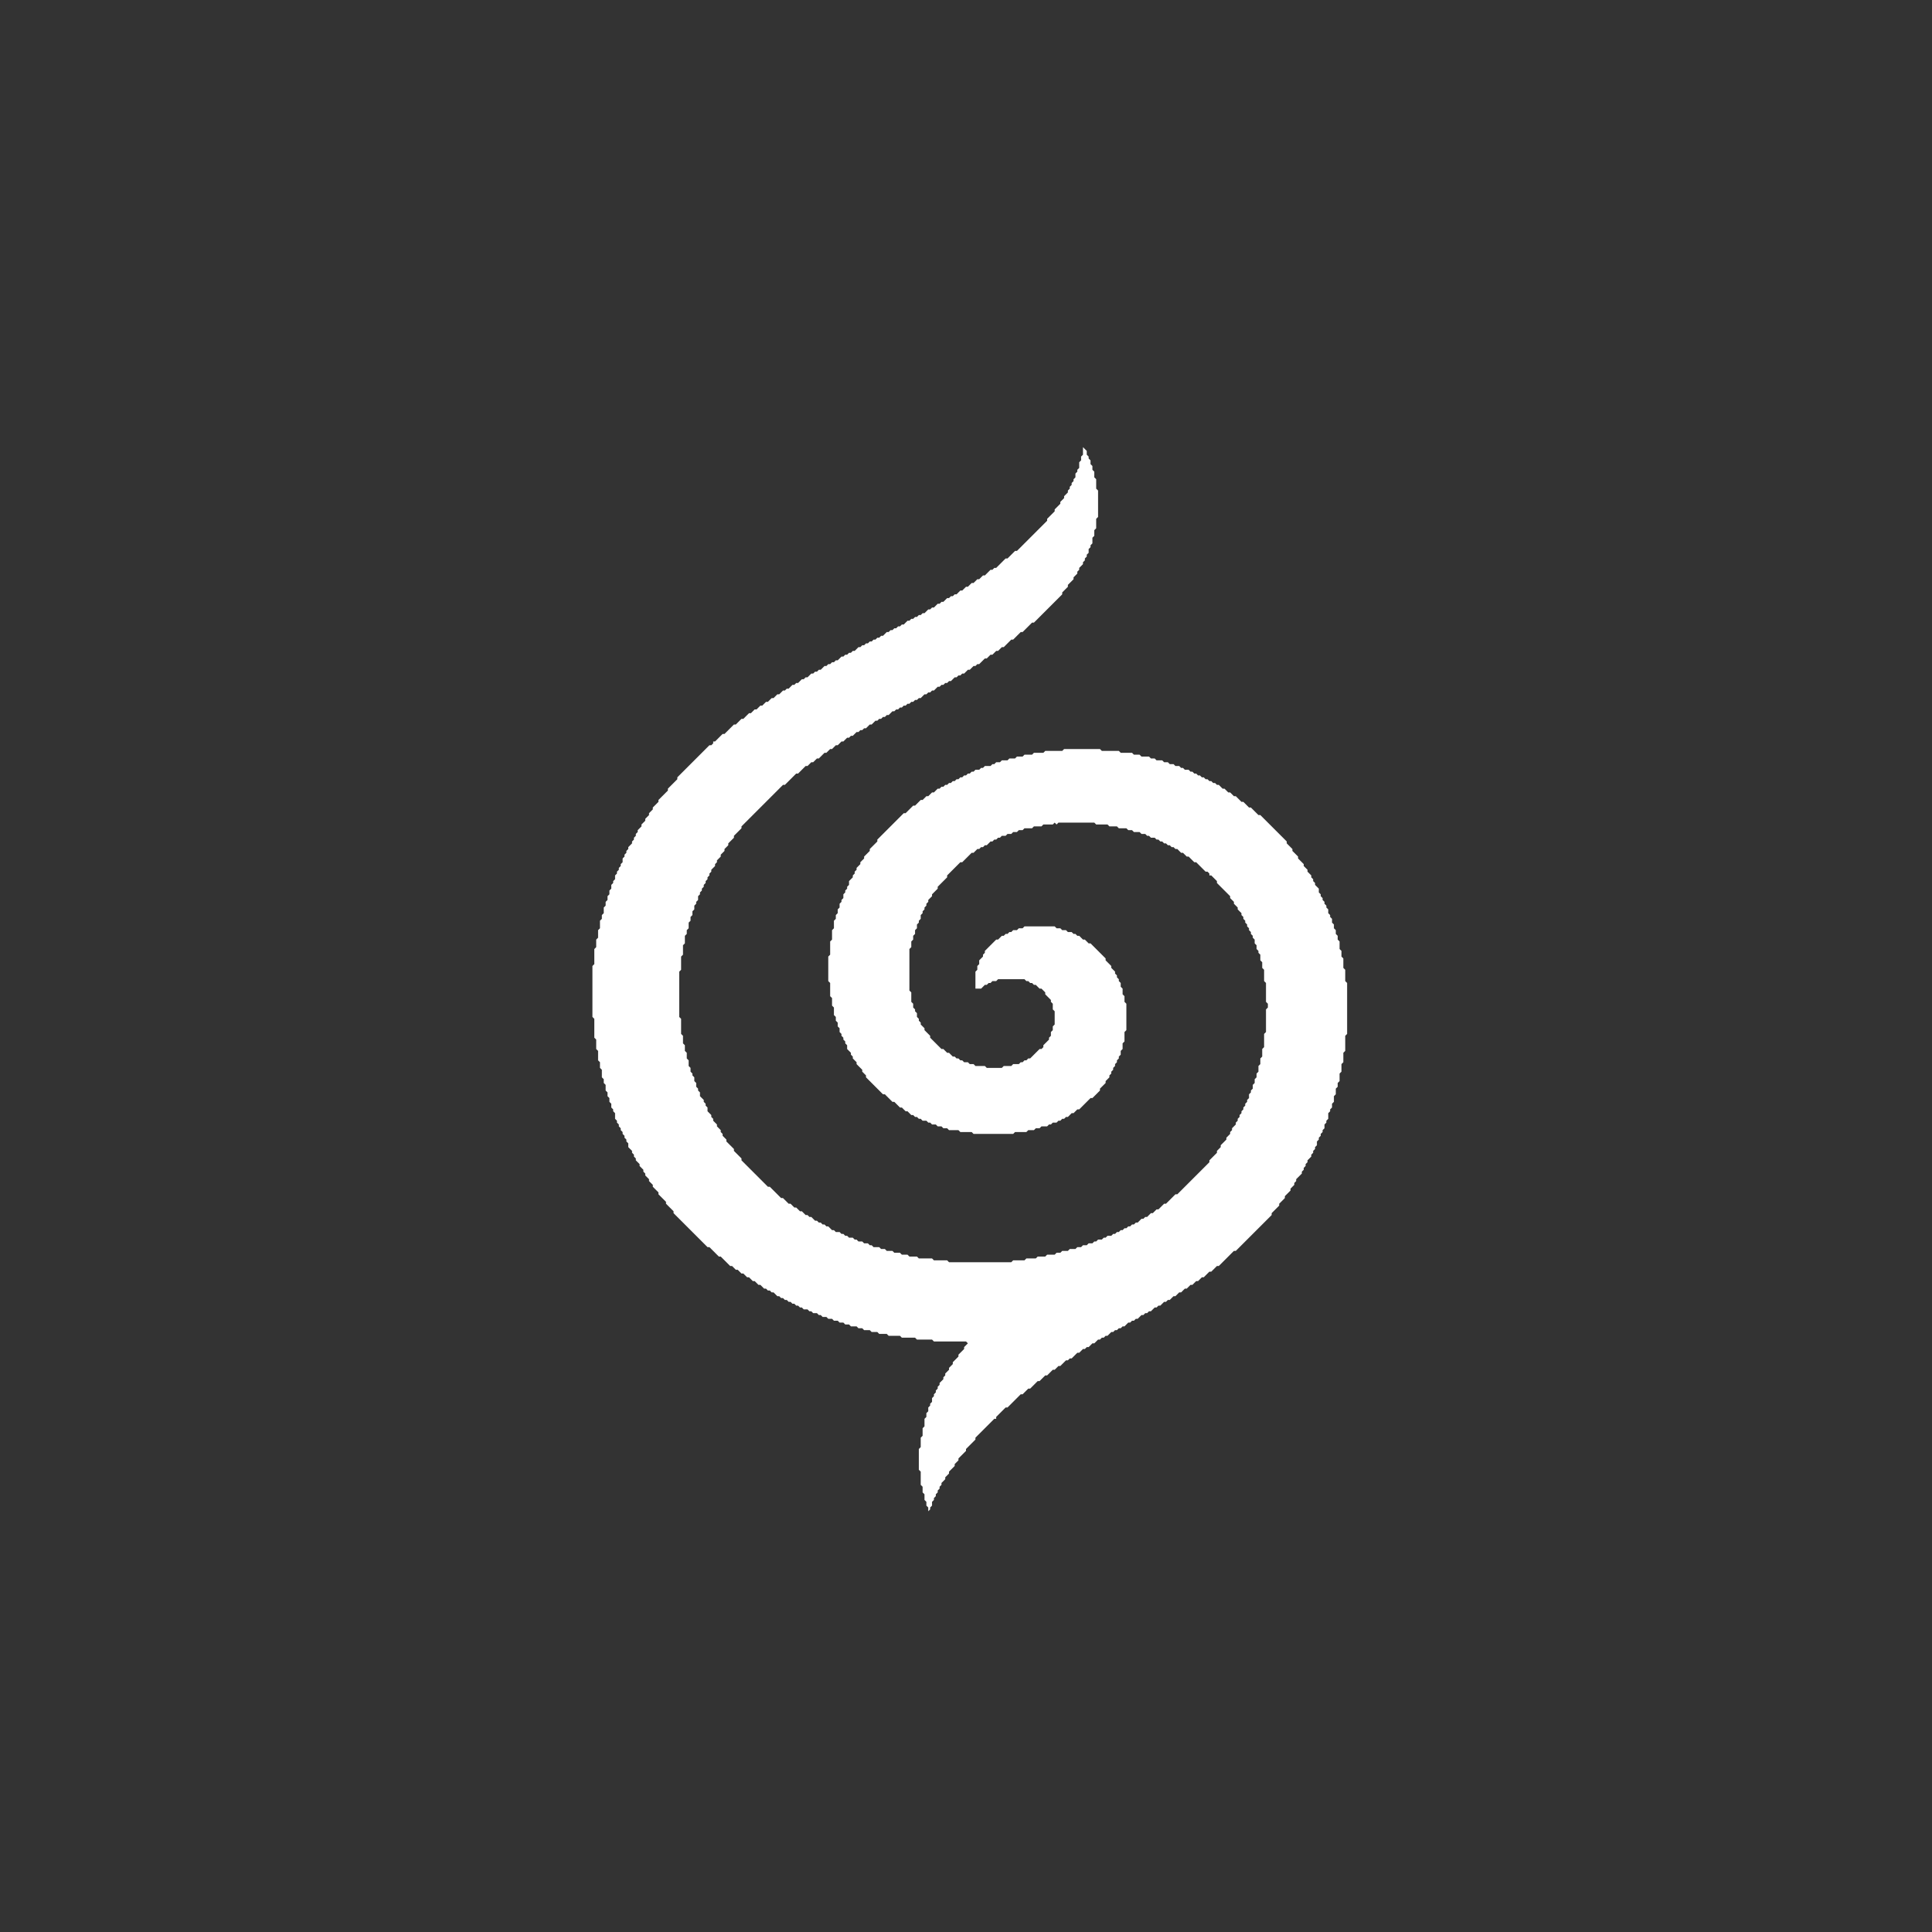 <?xml version="1.0" encoding="utf-8" ?>
<svg baseProfile="tiny" height="1024" version="1.2" width="1024" xmlns="http://www.w3.org/2000/svg" xmlns:ev="http://www.w3.org/2001/xml-events" xmlns:xlink="http://www.w3.org/1999/xlink"><rect width="100%" height="100%" fill="#333333" stroke="none"/><defs /><polygon fill="white" points="574,237 574,241 573,242 573,244 572,245 572,248 571,249 571,250 570,251 570,253 569,254 569,255 568,256 568,257 567,258 567,259 566,260 566,261 564,263 564,264 562,266 562,267 559,270 559,271 555,275 555,276 539,292 538,292 534,296 533,296 528,301 527,301 526,302 525,302 522,305 521,305 519,307 518,307 516,309 515,309 513,311 512,311 510,313 509,313 507,315 506,315 505,316 504,316 503,317 502,317 500,319 499,319 498,320 497,320 495,322 494,322 493,323 492,323 490,325 489,325 488,326 487,326 486,327 485,327 484,328 483,328 482,329 481,329 479,331 478,331 477,332 476,332 475,333 474,333 473,334 472,334 471,335 470,335 468,337 467,337 466,338 465,338 464,339 463,339 462,340 461,340 460,341 459,341 458,342 457,342 456,343 455,343 453,345 452,345 451,346 450,346 449,347 448,347 447,348 446,348 444,350 443,350 442,351 441,351 440,352 439,352 438,353 437,353 435,355 434,355 433,356 432,356 431,357 430,357 428,359 427,359 426,360 425,360 423,362 422,362 421,363 420,363 418,365 417,365 416,366 415,366 413,368 412,368 410,370 409,370 407,372 406,372 404,374 403,374 401,376 400,376 398,378 397,378 394,381 393,381 390,384 389,384 384,389 383,389 379,393 378,393 378,394 377,395 376,395 359,412 359,413 354,418 354,419 349,424 349,425 346,428 346,429 344,431 344,432 342,434 342,435 340,437 340,438 338,440 338,441 337,442 337,443 336,444 336,445 335,446 335,447 333,449 333,450 332,451 332,452 331,453 331,454 330,455 330,457 329,458 329,459 328,460 328,461 327,462 327,463 326,464 326,466 325,467 325,468 324,469 324,471 323,472 323,474 322,475 322,477 321,478 321,480 320,481 320,484 319,485 319,487 318,488 318,492 317,493 317,497 316,498 316,502 315,503 315,511 314,512 314,539 315,540 315,550 316,551 316,556 317,557 317,562 318,563 318,566 319,567 319,571 320,572 320,574 321,575 321,578 322,579 322,581 323,582 323,584 324,585 324,587 325,588 325,589 326,590 326,593 327,594 327,595 328,596 328,597 329,598 329,599 330,600 330,601 331,602 331,603 332,604 332,605 333,606 333,608 335,610 335,611 336,612 336,613 337,614 337,615 339,617 339,618 341,620 341,621 342,622 342,623 344,625 344,626 346,628 346,629 349,632 349,633 353,637 353,638 357,642 357,643 375,661 376,661 381,666 382,666 387,671 388,671 390,673 391,673 393,675 394,675 396,677 397,677 399,679 400,679 402,681 403,681 405,683 406,683 407,684 408,684 409,685 410,685 412,687 413,687 414,688 415,688 416,689 417,689 418,690 419,690 420,691 421,691 422,692 423,692 424,693 425,693 426,694 428,694 429,695 430,695 431,696 433,696 434,697 435,697 436,698 438,698 439,699 441,699 442,700 444,700 445,701 447,701 448,702 450,702 451,703 454,703 455,704 457,704 458,705 461,705 462,706 465,706 466,707 470,707 471,708 477,708 478,709 485,709 486,710 494,710 495,711 512,711 513,712 511,714 511,715 508,718 508,719 505,722 505,723 503,725 503,726 501,728 501,729 500,730 500,731 498,733 498,734 497,735 497,736 496,737 496,738 495,739 495,740 494,741 494,743 493,744 493,745 492,746 492,748 491,749 491,751 490,752 490,756 489,757 489,761 488,762 488,767 487,768 487,779 488,780 488,787 489,788 489,791 490,792 490,795 491,796 491,798 492,799 492,801 493,800 493,799 494,798 494,796 495,795 495,794 496,793 496,792 497,791 497,790 498,789 498,788 499,787 499,786 501,784 501,783 503,781 503,780 506,777 506,776 508,774 508,773 512,769 512,768 517,763 517,762 527,752 528,752 528,751 533,746 534,746 541,739 542,739 545,736 546,736 550,732 551,732 554,729 555,729 558,726 559,726 561,724 562,724 565,721 566,721 567,720 568,720 571,717 572,717 574,715 575,715 576,714 577,714 579,712 580,712 582,710 583,710 584,709 585,709 586,708 587,708 589,706 590,706 591,705 592,705 593,704 594,704 595,703 596,703 598,701 599,701 600,700 601,700 602,699 603,699 605,697 606,697 607,696 608,696 609,695 610,695 612,693 613,693 614,692 615,692 617,690 618,690 619,689 620,689 622,687 623,687 625,685 626,685 628,683 629,683 631,681 632,681 634,679 635,679 637,677 638,677 641,674 642,674 645,671 646,671 654,663 655,663 674,644 674,643 678,639 678,638 681,635 681,634 684,631 684,630 686,628 686,627 687,626 687,625 690,622 690,621 691,620 691,619 692,618 692,617 693,616 693,615 695,613 695,612 696,611 696,610 697,609 697,608 698,607 698,605 699,604 699,603 700,602 700,601 701,600 701,599 702,598 702,596 703,595 703,594 704,593 704,590 705,589 705,588 706,587 706,585 707,584 707,581 708,580 708,577 709,576 709,574 710,573 710,569 711,568 711,564 712,563 712,558 713,557 713,549 714,548 714,521 713,520 713,514 712,513 712,508 711,507 711,504 710,503 710,499 709,498 709,496 708,495 708,493 707,492 707,490 706,489 706,487 705,486 705,485 704,484 704,482 703,481 703,480 702,479 702,478 701,477 701,476 700,475 700,474 699,473 699,471 697,469 697,468 696,467 696,466 695,465 695,464 693,462 693,461 691,459 691,458 688,455 688,454 685,451 685,450 682,447 682,446 668,432 667,432 663,428 662,428 659,425 658,425 655,422 654,422 652,420 651,420 649,418 648,418 646,416 645,416 644,415 643,415 642,414 641,414 640,413 639,413 638,412 637,412 636,411 635,411 634,410 633,410 632,409 631,409 630,408 628,408 627,407 626,407 625,406 623,406 622,405 620,405 619,404 617,404 616,403 613,403 612,402 610,402 609,401 605,401 604,400 601,400 600,399 594,399 593,398 584,398 583,397 564,397 563,398 554,398 553,399 548,399 547,400 543,400 542,401 539,401 538,402 535,402 534,403 531,403 530,404 528,404 527,405 526,405 525,406 522,406 521,407 520,407 519,408 517,408 516,409 515,409 514,410 513,410 512,411 511,411 510,412 509,412 508,413 507,413 506,414 505,414 504,415 503,415 502,416 501,416 500,417 499,417 498,418 497,418 495,420 494,420 492,422 491,422 489,424 488,424 485,427 484,427 480,431 479,431 465,445 465,446 461,450 461,451 458,454 458,455 456,457 456,458 454,460 454,461 453,462 453,463 452,464 452,465 450,467 450,469 449,470 449,471 448,472 448,473 447,474 447,476 446,477 446,478 445,479 445,481 444,482 444,484 443,485 443,487 442,488 442,492 441,493 441,498 440,499 440,506 439,507 439,520 440,521 440,528 441,529 441,533 442,534 442,538 443,539 443,541 444,542 444,544 445,545 445,547 446,548 446,549 447,550 447,551 448,552 448,553 449,554 449,556 451,558 451,559 452,560 452,561 454,563 454,564 457,567 457,568 459,570 459,571 468,580 469,580 473,584 474,584 477,587 478,587 480,589 481,589 483,591 484,591 485,592 486,592 487,593 488,593 489,594 491,594 492,595 493,595 494,596 496,596 497,597 499,597 500,598 502,598 503,599 508,599 509,600 515,600 516,601 537,601 538,600 544,600 545,599 548,599 549,598 551,598 552,597 555,597 556,596 557,596 558,595 560,595 561,594 562,594 563,593 564,593 565,592 566,592 568,590 569,590 571,588 572,588 578,582 579,582 583,578 583,577 586,574 586,573 588,571 588,570 589,569 589,568 590,567 590,566 591,565 591,564 592,563 592,562 593,561 593,560 594,559 594,557 595,556 595,553 596,552 596,547 597,546 597,532 596,531 596,528 595,527 595,524 594,523 594,521 593,520 593,519 592,518 592,517 591,516 591,515 589,513 589,512 586,509 586,508 578,500 577,500 575,498 574,498 572,496 571,496 570,495 569,495 568,494 566,494 565,493 563,493 562,492 560,492 559,491 543,491 542,492 540,492 539,493 537,493 536,494 535,494 534,495 533,495 532,496 531,496 529,498 528,498 522,504 522,505 521,506 521,507 519,509 519,511 518,512 518,514 517,515 517,524 520,524 522,522 523,522 524,521 525,521 526,520 528,520 529,519 543,519 544,520 545,520 546,521 547,521 548,522 549,522 551,524 552,524 554,526 554,527 557,530 557,531 558,532 558,535 559,536 559,543 558,544 558,546 557,547 557,549 556,550 556,551 553,554 553,555 552,556 551,556 546,561 545,561 544,562 543,562 542,563 541,563 540,564 537,564 536,565 532,565 531,566 523,566 522,565 517,565 516,564 514,564 513,563 511,563 510,562 509,562 508,561 507,561 506,560 505,560 503,558 502,558 500,556 499,556 493,550 493,549 490,546 490,545 488,543 488,542 487,541 487,540 486,539 486,537 485,536 485,535 484,534 484,532 483,531 483,526 482,525 482,503 483,502 483,499 484,498 484,496 485,495 485,493 486,492 486,490 487,489 487,488 488,487 488,485 489,484 489,483 490,482 490,481 491,480 491,479 492,478 492,477 494,475 494,474 497,471 497,470 502,465 502,464 509,457 510,457 515,452 516,452 518,450 519,450 520,449 521,449 522,448 523,448 525,446 526,446 527,445 528,445 529,444 530,444 531,443 533,443 534,442 536,442 537,441 539,441 540,440 542,440 543,439 547,439 548,438 552,438 553,437 558,437 559,436 560,437 561,436 580,436 581,437 587,437 588,438 592,438 593,439 597,439 598,440 600,440 601,441 604,441 605,442 607,442 608,443 609,443 610,444 612,444 613,445 614,445 615,446 616,446 617,447 618,447 619,448 620,448 621,449 622,449 623,450 624,450 626,452 627,452 629,454 630,454 633,457 634,457 639,462 640,462 641,463 641,464 642,464 645,467 645,468 652,475 652,476 654,478 654,479 656,481 656,482 658,484 658,485 659,486 659,487 660,488 660,489 661,490 661,491 662,492 662,493 663,494 663,495 664,496 664,497 665,498 665,500 666,501 666,503 667,504 667,505 668,506 668,509 669,510 669,513 670,514 670,520 671,521 671,531 672,532 672,534 671,535 671,547 670,548 670,555 669,556 669,560 668,561 668,564 667,565 667,568 666,569 666,571 665,572 665,574 664,575 664,577 663,578 663,579 662,580 662,582 661,583 661,584 660,585 660,586 659,587 659,588 658,589 658,590 657,591 657,592 656,593 656,594 655,595 655,596 653,598 653,599 652,600 652,601 650,603 650,604 647,607 647,608 645,610 645,611 641,615 641,616 624,633 623,633 618,638 617,638 614,641 613,641 611,643 610,643 608,645 607,645 606,646 605,646 603,648 602,648 601,649 600,649 599,650 598,650 597,651 596,651 595,652 594,652 593,653 592,653 591,654 590,654 589,655 587,655 586,656 585,656 584,657 582,657 581,658 580,658 579,659 577,659 576,660 574,660 573,661 571,661 570,662 567,662 566,663 563,663 562,664 560,664 559,665 555,665 554,666 550,666 549,667 544,667 543,668 537,668 536,669 503,669 502,668 495,668 494,667 487,667 486,666 482,666 481,665 478,665 477,664 474,664 473,663 470,663 469,662 467,662 466,661 463,661 462,660 461,660 460,659 458,659 457,658 455,658 454,657 453,657 452,656 450,656 449,655 448,655 447,654 446,654 445,653 443,653 442,652 441,652 439,650 438,650 437,649 436,649 435,648 434,648 433,647 432,647 430,645 429,645 428,644 427,644 425,642 424,642 422,640 421,640 419,638 418,638 415,635 414,635 408,629 407,629 393,615 393,614 389,610 389,609 385,605 385,604 383,602 383,601 382,600 382,599 380,597 380,596 378,594 378,593 377,592 377,591 375,589 375,587 374,586 374,585 373,584 373,583 371,581 371,579 370,578 370,577 369,576 369,574 368,573 368,571 367,570 367,569 366,568 366,566 365,565 365,562 364,561 364,558 363,557 363,554 362,553 362,549 361,548 361,540 360,539 360,515 361,514 361,507 362,506 362,501 363,500 363,496 364,495 364,493 365,492 365,489 366,488 366,486 367,485 367,483 368,482 368,480 369,479 369,478 370,477 370,475 371,474 371,473 372,472 372,471 373,470 373,469 374,468 374,467 375,466 375,465 376,464 376,463 377,462 377,461 379,459 379,458 380,457 380,456 382,454 382,453 384,451 384,450 386,448 386,447 389,444 389,443 393,439 393,438 415,416 416,416 422,410 423,410 427,406 428,406 430,404 431,404 433,402 434,402 437,399 438,399 440,397 441,397 443,395 444,395 446,393 447,393 449,391 450,391 451,390 452,390 454,388 455,388 456,387 457,387 458,386 459,386 461,384 462,384 464,382 465,382 466,381 467,381 468,380 469,380 470,379 471,379 473,377 474,377 475,376 476,376 477,375 478,375 479,374 480,374 481,373 482,373 483,372 484,372 485,371 486,371 487,370 488,370 490,368 491,368 492,367 493,367 494,366 495,366 497,364 498,364 499,363 500,363 501,362 502,362 503,361 504,361 506,359 507,359 508,358 509,358 510,357 511,357 513,355 514,355 516,353 517,353 518,352 519,352 522,349 523,349 525,347 526,347 528,345 529,345 531,343 532,343 536,339 537,339 541,335 542,335 547,330 548,330 563,315 563,314 566,311 566,310 569,307 569,306 571,304 571,303 572,302 572,301 574,299 574,298 575,297 575,296 576,295 576,294 577,293 577,291 578,290 578,289 579,288 579,285 580,284 580,281 581,280 581,275 582,274 582,260 581,259 581,254 580,253 580,250 579,249 579,247 578,246 578,244 577,243 577,242 576,241 576,239" /></svg>